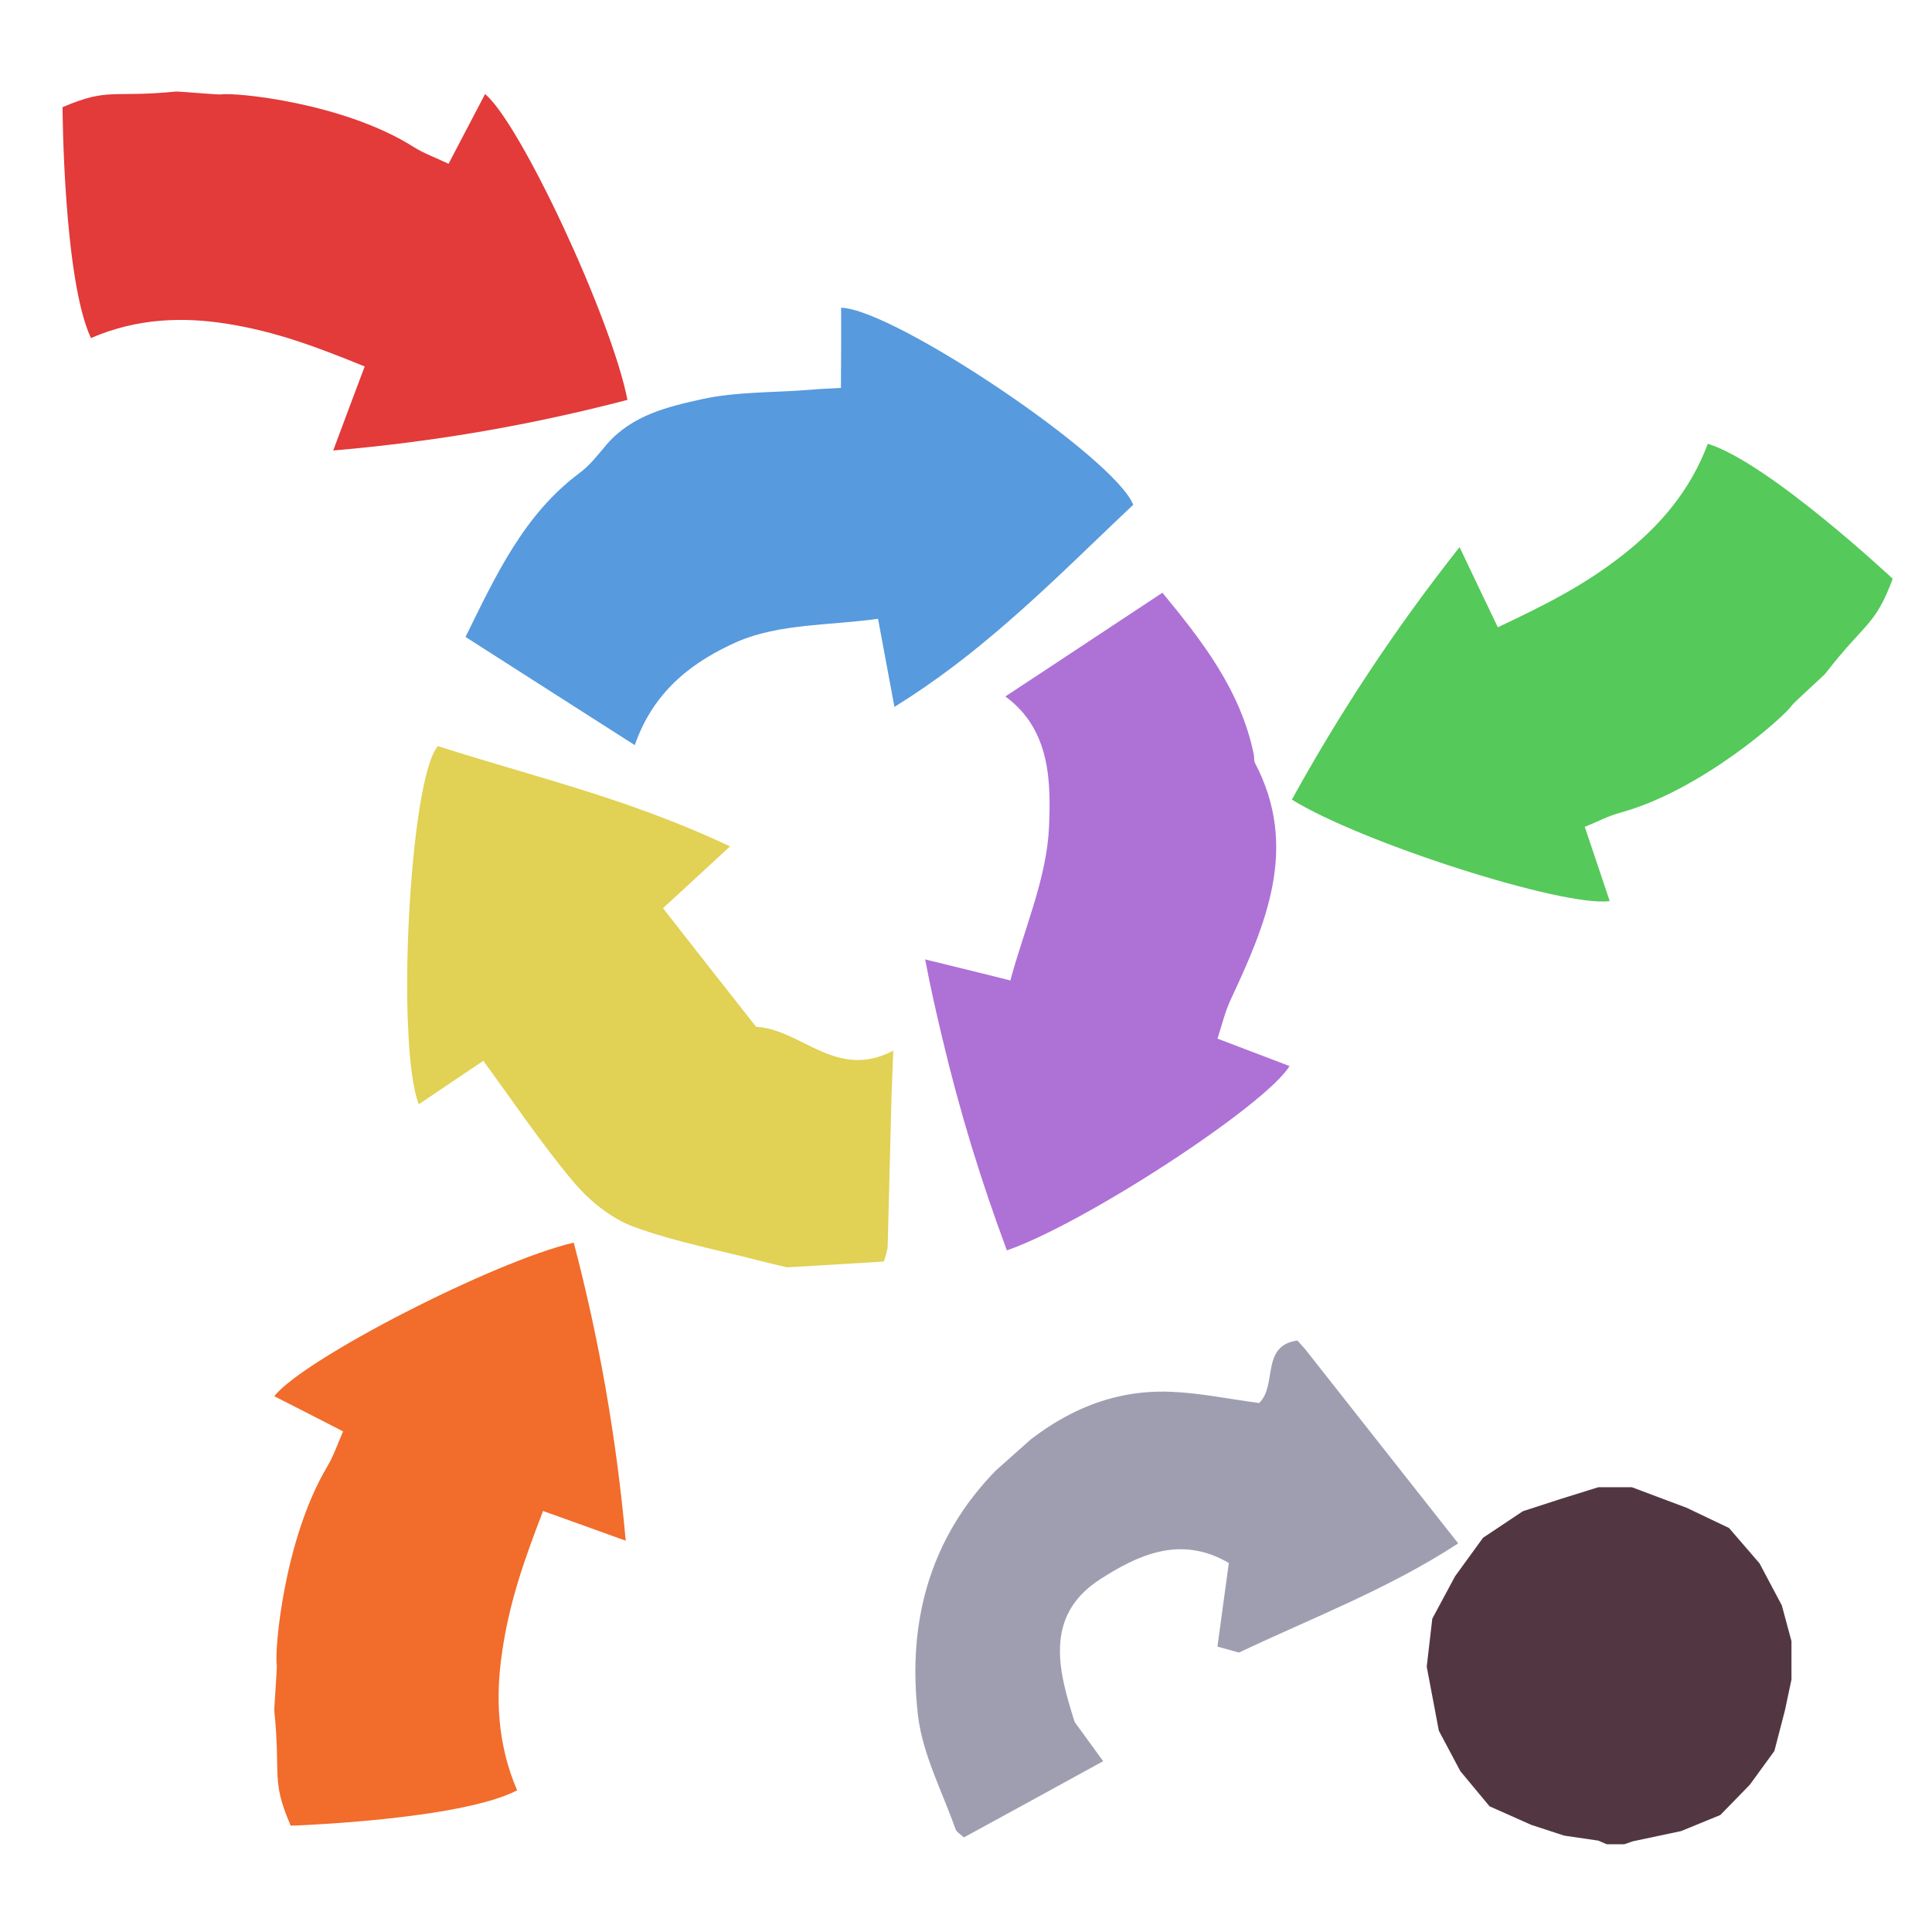 <?xml version="1.0" encoding="iso-8859-1"?>
<!-- Generator: Adobe Illustrator 26.0.1, SVG Export Plug-In . SVG Version: 6.00 Build 0)  -->
<svg version="1.1" xmlns="http://www.w3.org/2000/svg" xmlns:xlink="http://www.w3.org/1999/xlink" x="0px" y="0px"
	 viewBox="0 0 100 100" style="enable-background:new 0 0 100 100;" xml:space="preserve">
<g id="Layer_1">
	<g id="G_x28__T1_T1_T1_L3__x29__T1_L1_00000060730786391700840650000017769337779651061890_">
		<g>
			<defs>
				<rect id="SVGID_1_" x="-1" y="3" width="102.767" height="96.721"/>
			</defs>
			<clipPath id="SVGID_00000167362604478036378390000009606788442431398571_">
				<use xlink:href="#SVGID_1_"  style="overflow:visible;"/>
			</clipPath>
			<g style="clip-path:url(#SVGID_00000167362604478036378390000009606788442431398571_);">
				<defs>
					<rect id="SVGID_00000165213512532552485030000013862296771092750464_" x="-1" y="3" width="102.767" height="96.721"/>
				</defs>
				<clipPath id="SVGID_00000141447509938587456260000017804537028127266231_">
					<use xlink:href="#SVGID_00000165213512532552485030000013862296771092750464_"  style="overflow:visible;"/>
				</clipPath>
				<g style="clip-path:url(#SVGID_00000141447509938587456260000017804537028127266231_);">
					<defs>
						<rect id="SVGID_00000170260590722948485890000004341778156094894726_" x="-1" y="3" width="102.767" height="96.721"/>
					</defs>
					<clipPath id="SVGID_00000016762243504239788120000013654226285254323610_">
						<use xlink:href="#SVGID_00000170260590722948485890000004341778156094894726_"  style="overflow:visible;"/>
					</clipPath>
					<g style="opacity:0.99;clip-path:url(#SVGID_00000016762243504239788120000013654226285254323610_);">
						<g>
							<defs>
								
									<rect id="SVGID_00000002342037133771280720000000022913622967538869_" x="19.408" y="14.642" width="47.766" height="52.098"/>
							</defs>
							<clipPath id="SVGID_00000112595554125231173000000000662280513189197756_">
								<use xlink:href="#SVGID_00000002342037133771280720000000022913622967538869_"  style="overflow:visible;"/>
							</clipPath>
							<g style="clip-path:url(#SVGID_00000112595554125231173000000000662280513189197756_);">
								<defs>
									<polygon id="SVGID_00000158731329712285452660000015822645444906548891_" points="19.412,17.375 21.774,66.739 
										67.17,64.011 64.809,14.647 									"/>
								</defs>
								<clipPath id="SVGID_00000165913958820005623590000016033015182928790428_">
									<use xlink:href="#SVGID_00000158731329712285452660000015822645444906548891_"  style="overflow:visible;"/>
								</clipPath>
								<g style="clip-path:url(#SVGID_00000165913958820005623590000016033015182928790428_);">
									<defs>
										
											<rect id="SVGID_00000176746254832667060010000010617002963625502623_" x="24.097" y="15.928" width="34.56" height="22.64"/>
									</defs>
									<clipPath id="SVGID_00000008116584250441549950000014877729309991509408_">
										<use xlink:href="#SVGID_00000176746254832667060010000010617002963625502623_"  style="overflow:visible;"/>
									</clipPath>
									<g style="clip-path:url(#SVGID_00000008116584250441549950000014877729309991509408_);">
										<defs>
											
												<rect id="SVGID_00000121280990605019468020000003064114391880355235_" x="24.097" y="15.928" width="34.56" height="22.64"/>
										</defs>
										<clipPath id="SVGID_00000028311371232050534180000002807918105129271984_">
											<use xlink:href="#SVGID_00000121280990605019468020000003064114391880355235_"  style="overflow:visible;"/>
										</clipPath>
										<path style="clip-path:url(#SVGID_00000028311371232050534180000002807918105129271984_);fill:#5699DE;" d="
											M58.656,26.128c-2.13,2-4.229,4.11-6.53,6.1c-1.78,1.55-3.679,3.03-5.83,4.36c-0.329-1.76-0.57-3.06-0.849-4.56
											c-2.46,0.35-5.101,0.24-7.291,1.19c-2.12,0.94-4.29,2.42-5.3,5.35c-3.03-1.93-5.83-3.73-8.76-5.6
											c1.57-3.19,3.01-6.32,5.88-8.47c0.56-0.41,0.991-0.98,1.44-1.51c1.31-1.5,3.13-1.93,4.88-2.32
											c1.81-0.4,3.72-0.34,5.6-0.49c0.531-0.05,1.08-0.07,1.63-0.1c0.01-1.52,0.02-2.84,0.01-4.15
											C46.276,15.998,57.707,23.688,58.656,26.128"/>
									</g>
								</g>
								<g style="clip-path:url(#SVGID_00000165913958820005623590000016033015182928790428_);">
									<defs>
										
											<rect id="SVGID_00000093872691923849234350000016229553063675133321_" x="21.074" y="38.618" width="25.162" height="26.98"/>
									</defs>
									<clipPath id="SVGID_00000070814795522981358000000001977882657103230895_">
										<use xlink:href="#SVGID_00000093872691923849234350000016229553063675133321_"  style="overflow:visible;"/>
									</clipPath>
									<g style="clip-path:url(#SVGID_00000070814795522981358000000001977882657103230895_);">
										<defs>
											
												<rect id="SVGID_00000150083026563146031390000010849338201638214826_" x="21.074" y="38.618" width="25.162" height="26.98"/>
										</defs>
										<clipPath id="SVGID_00000119800469018591121460000017499582960510657423_">
											<use xlink:href="#SVGID_00000150083026563146031390000010849338201638214826_"  style="overflow:visible;"/>
										</clipPath>
										<path style="clip-path:url(#SVGID_00000119800469018591121460000017499582960510657423_);fill:#E1D153;" d="
											M46.237,54.379c-0.03,0.939-0.07,1.6-0.09,2.25c-0.07,2.619-0.13,5.239-0.2,7.85c-0.01,0.28-0.13,0.559-0.2,0.82
											l-5.01,0.3c-0.37-0.09-0.75-0.18-1.13-0.271c-2.28-0.599-4.63-1.029-6.83-1.84c-1.16-0.429-2.27-1.339-3.09-2.309
											c-1.65-1.96-3.08-4.101-4.67-6.271c-1.04,0.7-2.18,1.46-3.34,2.25c-1.2-3.08-0.47-16.929,0.99-18.539
											c3.08,0.989,6.23,1.82,9.41,2.9c1.89,0.65,3.81,1.39,5.71,2.29c-1.3,1.199-2.37,2.19-3.47,3.199
											c1.61,2.06,3.18,4.06,4.82,6.141C41.477,53.269,43.287,55.939,46.237,54.379"/>
									</g>
								</g>
								<g style="clip-path:url(#SVGID_00000165913958820005623590000016033015182928790428_);">
									<defs>
										
											<rect id="SVGID_00000172398484312056493560000002968523692165522560_" x="47.887" y="30.678" width="18.86" height="34.04"/>
									</defs>
									<clipPath id="SVGID_00000042009307010116569010000015796631894193789585_">
										<use xlink:href="#SVGID_00000172398484312056493560000002968523692165522560_"  style="overflow:visible;"/>
									</clipPath>
									<g style="clip-path:url(#SVGID_00000042009307010116569010000015796631894193789585_);">
										<defs>
											
												<rect id="SVGID_00000021822873513081929030000018223282647852011438_" x="47.887" y="30.678" width="18.86" height="34.04"/>
										</defs>
										<clipPath id="SVGID_00000076593516574173141170000010134823309776618672_">
											<use xlink:href="#SVGID_00000021822873513081929030000018223282647852011438_"  style="overflow:visible;"/>
										</clipPath>
										<path style="clip-path:url(#SVGID_00000076593516574173141170000010134823309776618672_);fill:#AD70D6;" d="
											M64.946,39.469c2.32,4.39,0.57,8.38-1.29,12.37c-0.26,0.58-0.409,1.22-0.64,1.92c1.29,0.489,2.5,0.95,3.731,1.42
											c-1.261,2.05-10.611,8.149-14.631,9.54c-1.33-3.57-2.45-7.2-3.35-11.02c-0.32-1.33-0.62-2.67-0.88-4.04
											c1.61,0.4,2.88,0.7,4.41,1.09c0.711-2.65,1.88-5.27,2.001-7.93c0.099-2.31,0.089-5.06-2.261-6.77
											c0.6-0.39,1.19-0.79,1.761-1.16c2.17-1.43,4.239-2.8,6.37-4.21c2.029,2.47,4.04,5.02,4.729,8.37
											C64.926,39.189,64.896,39.349,64.946,39.469"/>
									</g>
								</g>
							</g>
						</g>
					</g>
				</g>
				<g style="clip-path:url(#SVGID_00000141447509938587456260000017804537028127266231_);">
					<defs>
						<polygon id="SVGID_00000003792623642675749940000017474338162084145590_" points="64.154,38.848 77.044,52.974 
							101.767,29.573 88.876,15.447 						"/>
					</defs>
					<clipPath id="SVGID_00000174568352870680902760000004223337414327992250_">
						<use xlink:href="#SVGID_00000003792623642675749940000017474338162084145590_"  style="overflow:visible;"/>
					</clipPath>
					<g style="clip-path:url(#SVGID_00000174568352870680902760000004223337414327992250_);">
						<defs>
							<rect id="SVGID_00000012474362390630916790000017007370041856722568_" x="66.867" y="22.968" width="31.1" height="23.694"/>
						</defs>
						<clipPath id="SVGID_00000145741085724009702660000009691983424873886602_">
							<use xlink:href="#SVGID_00000012474362390630916790000017007370041856722568_"  style="overflow:visible;"/>
						</clipPath>
						<g style="clip-path:url(#SVGID_00000145741085724009702660000009691983424873886602_);">
							<defs>
								
									<rect id="SVGID_00000070829449666583807790000007350095819474286989_" x="66.867" y="22.968" width="31.1" height="23.694"/>
							</defs>
							<clipPath id="SVGID_00000000901741781390113140000009160409249003437696_">
								<use xlink:href="#SVGID_00000070829449666583807790000007350095819474286989_"  style="overflow:visible;"/>
							</clipPath>
							<path style="clip-path:url(#SVGID_00000000901741781390113140000009160409249003437696_);fill:#55C95A;" d="M97.967,29.958
								c-0.931,2.48-1.391,2.2-3.49,4.91c-0.09,0.11-1.64,1.51-1.71,1.62c-0.42,0.62-4.7,4.42-8.88,5.57
								c-0.61,0.16-1.191,0.47-1.86,0.74c0.45,1.32,0.86,2.57,1.29,3.84c-2.35,0.34-12.86-3.02-16.451-5.25
								c2.491-4.51,5.301-8.79,8.681-13.07c0.72,1.52,1.29,2.71,1.98,4.15c2.45-1.16,4.45-2.15,6.53-3.79
								c1.809-1.43,3.41-3.23,4.34-5.71C91.567,23.958,97.967,29.958,97.967,29.958"/>
						</g>
					</g>
				</g>
				<g style="clip-path:url(#SVGID_00000141447509938587456260000017804537028127266231_);">
					<defs>
						<polygon id="SVGID_00000092421254616546100350000017674401856097422227_" points="-1,22.341 32.5,24.474 33.886,5.133 
							0.385,3.001 						"/>
					</defs>
					<clipPath id="SVGID_00000091003330857081370920000003232166844160646587_">
						<use xlink:href="#SVGID_00000092421254616546100350000017674401856097422227_"  style="overflow:visible;"/>
					</clipPath>
					<g style="clip-path:url(#SVGID_00000091003330857081370920000003232166844160646587_);">
						<defs>
							<rect id="SVGID_00000048465571984286503530000017247346426277074319_" x="3.237" y="4.738" width="29.24" height="18.58"/>
						</defs>
						<clipPath id="SVGID_00000121277922128047737920000016051072958375379894_">
							<use xlink:href="#SVGID_00000048465571984286503530000017247346426277074319_"  style="overflow:visible;"/>
						</clipPath>
						<g style="clip-path:url(#SVGID_00000121277922128047737920000016051072958375379894_);">
							<defs>
								<rect id="SVGID_00000135689866991892833090000016041435695778115206_" x="3.237" y="4.738" width="29.24" height="18.58"/>
							</defs>
							<clipPath id="SVGID_00000023275413729194078880000007372139325127001989_">
								<use xlink:href="#SVGID_00000135689866991892833090000016041435695778115206_"  style="overflow:visible;"/>
							</clipPath>
							<path style="clip-path:url(#SVGID_00000023275413729194078880000007372139325127001989_);fill:#E33A3A;" d="M25.107,4.868
								c1.83,1.51,6.55,11.63,7.37,15.83c-4.91,1.28-9.88,2.16-15.23,2.62c0.59-1.59,1.06-2.84,1.63-4.35
								c-2.49-1.01-4.56-1.8-7.13-2.21c-2.25-0.36-4.64-0.3-7.04,0.74c-1.43-3.05-1.47-11.95-1.47-11.95
								c2.4-1.03,2.52-0.48,5.88-0.81c0.13-0.01,2.18,0.17,2.31,0.15c0.73-0.12,6.36,0.42,10,2.73c0.54,0.34,1.15,0.55,1.79,0.86
								C23.866,7.239,24.476,6.069,25.107,4.868"/>
						</g>
					</g>
				</g>
				<g style="clip-path:url(#SVGID_00000141447509938587456260000017804537028127266231_);">
					<defs>
						<polygon id="SVGID_00000013188557605698512030000011243572724604686469_" points="12.557,97.479 31.57,98.335 33.402,64.185 
							14.387,63.33 						"/>
					</defs>
					<clipPath id="SVGID_00000109745827461310892080000018400358126747574200_">
						<use xlink:href="#SVGID_00000013188557605698512030000011243572724604686469_"  style="overflow:visible;"/>
					</clipPath>
					<g style="clip-path:url(#SVGID_00000109745827461310892080000018400358126747574200_);">
						<defs>
							<rect id="SVGID_00000098939513341401743680000015243975269687399358_" x="14.196" y="64.318" width="18.19" height="30.18"/>
						</defs>
						<clipPath id="SVGID_00000137104676617746282770000014541262186406668970_">
							<use xlink:href="#SVGID_00000098939513341401743680000015243975269687399358_"  style="overflow:visible;"/>
						</clipPath>
						<g style="clip-path:url(#SVGID_00000137104676617746282770000014541262186406668970_);">
							<defs>
								
									<rect id="SVGID_00000019656829262561022990000003369286270465646979_" x="14.196" y="64.318" width="18.19" height="30.18"/>
							</defs>
							<clipPath id="SVGID_00000016793566308610361130000010419611136034438037_">
								<use xlink:href="#SVGID_00000019656829262561022990000003369286270465646979_"  style="overflow:visible;"/>
							</clipPath>
							<path style="clip-path:url(#SVGID_00000016793566308610361130000010419611136034438037_);fill:#F26C2B;" d="M29.697,64.318
								c1.3,4.96,2.2,9.99,2.69,15.43c-1.57-0.57-2.8-1.01-4.28-1.539c-0.98,2.559-1.74,4.689-2.12,7.319
								c-0.34,2.3-0.26,4.72,0.78,7.141c-2.98,1.54-11.72,1.829-11.72,1.829c-1.04-2.409-0.5-2.539-0.85-5.95
								c-0.01-0.14,0.15-2.23,0.13-2.36c-0.13-0.74,0.36-6.479,2.6-10.26c0.33-0.549,0.54-1.17,0.83-1.839
								c-1.22-0.63-2.38-1.221-3.56-1.821C15.667,70.368,25.567,65.278,29.697,64.318"/>
						</g>
					</g>
				</g>
				<polygon style="clip-path:url(#SVGID_00000141447509938587456260000017804537028127266231_);fill:#523742;" points="
					82.73,76.978 80.842,77.566 78.823,78.22 76.762,79.594 75.314,81.588 74.136,83.78 73.848,86.261 73.848,86.273 74.474,89.582 
					75.588,91.677 77.097,93.493 79.25,94.452 80.959,95.011 82.727,95.27 83.167,95.459 84.071,95.459 84.519,95.305 
					87.016,94.776 89.045,93.944 90.565,92.385 91.842,90.631 92.39,88.52 92.726,86.934 92.726,84.943 92.227,83.094 
					91.073,80.919 89.494,79.089 87.296,78.041 84.464,76.978 				"/>
				<g style="clip-path:url(#SVGID_00000141447509938587456260000017804537028127266231_);">
					<defs>
						
							<rect id="SVGID_00000097493664252514380650000010472110087851515295_" x="43.549" y="72.96" transform="matrix(0.747 -0.665 0.665 0.747 -39.938 59.859)" width="30.098" height="18.779"/>
					</defs>
					<clipPath id="SVGID_00000096035696518695081410000000715493742387143813_">
						<use xlink:href="#SVGID_00000097493664252514380650000010472110087851515295_"  style="overflow:visible;"/>
					</clipPath>
					<path style="clip-path:url(#SVGID_00000096035696518695081410000000715493742387143813_);fill:#9F9EB1;" d="M65.171,72.62
						c0.966-0.915,0.053-3.007,2.027-3.24c2.72,3.457,5.413,6.87,8.278,10.506c-3.606,2.355-7.56,3.856-11.346,5.65
						c-0.391-0.107-0.718-0.204-1.115-0.306c0.187-1.412,0.39-2.852,0.589-4.329c-2.536-1.491-4.782-0.359-6.642,0.829
						c-3.03,1.937-2.111,4.922-1.34,7.396c0.565,0.783,0.959,1.315,1.477,2.033c-2.545,1.398-4.857,2.666-7.211,3.947
						c-0.181-0.173-0.387-0.284-0.435-0.442c-0.688-1.945-1.697-3.859-1.936-5.856c-0.591-5.006,0.683-9.53,4.466-13.129
						c2.427-2.297,5.197-3.774,8.611-3.641C62.092,72.096,63.575,72.408,65.171,72.62"/>
				</g>
			</g>
		</g>
	</g>
</g>
<g id="Layer_2">
	<g id="Layer_3">
	</g>
</g>
</svg>
